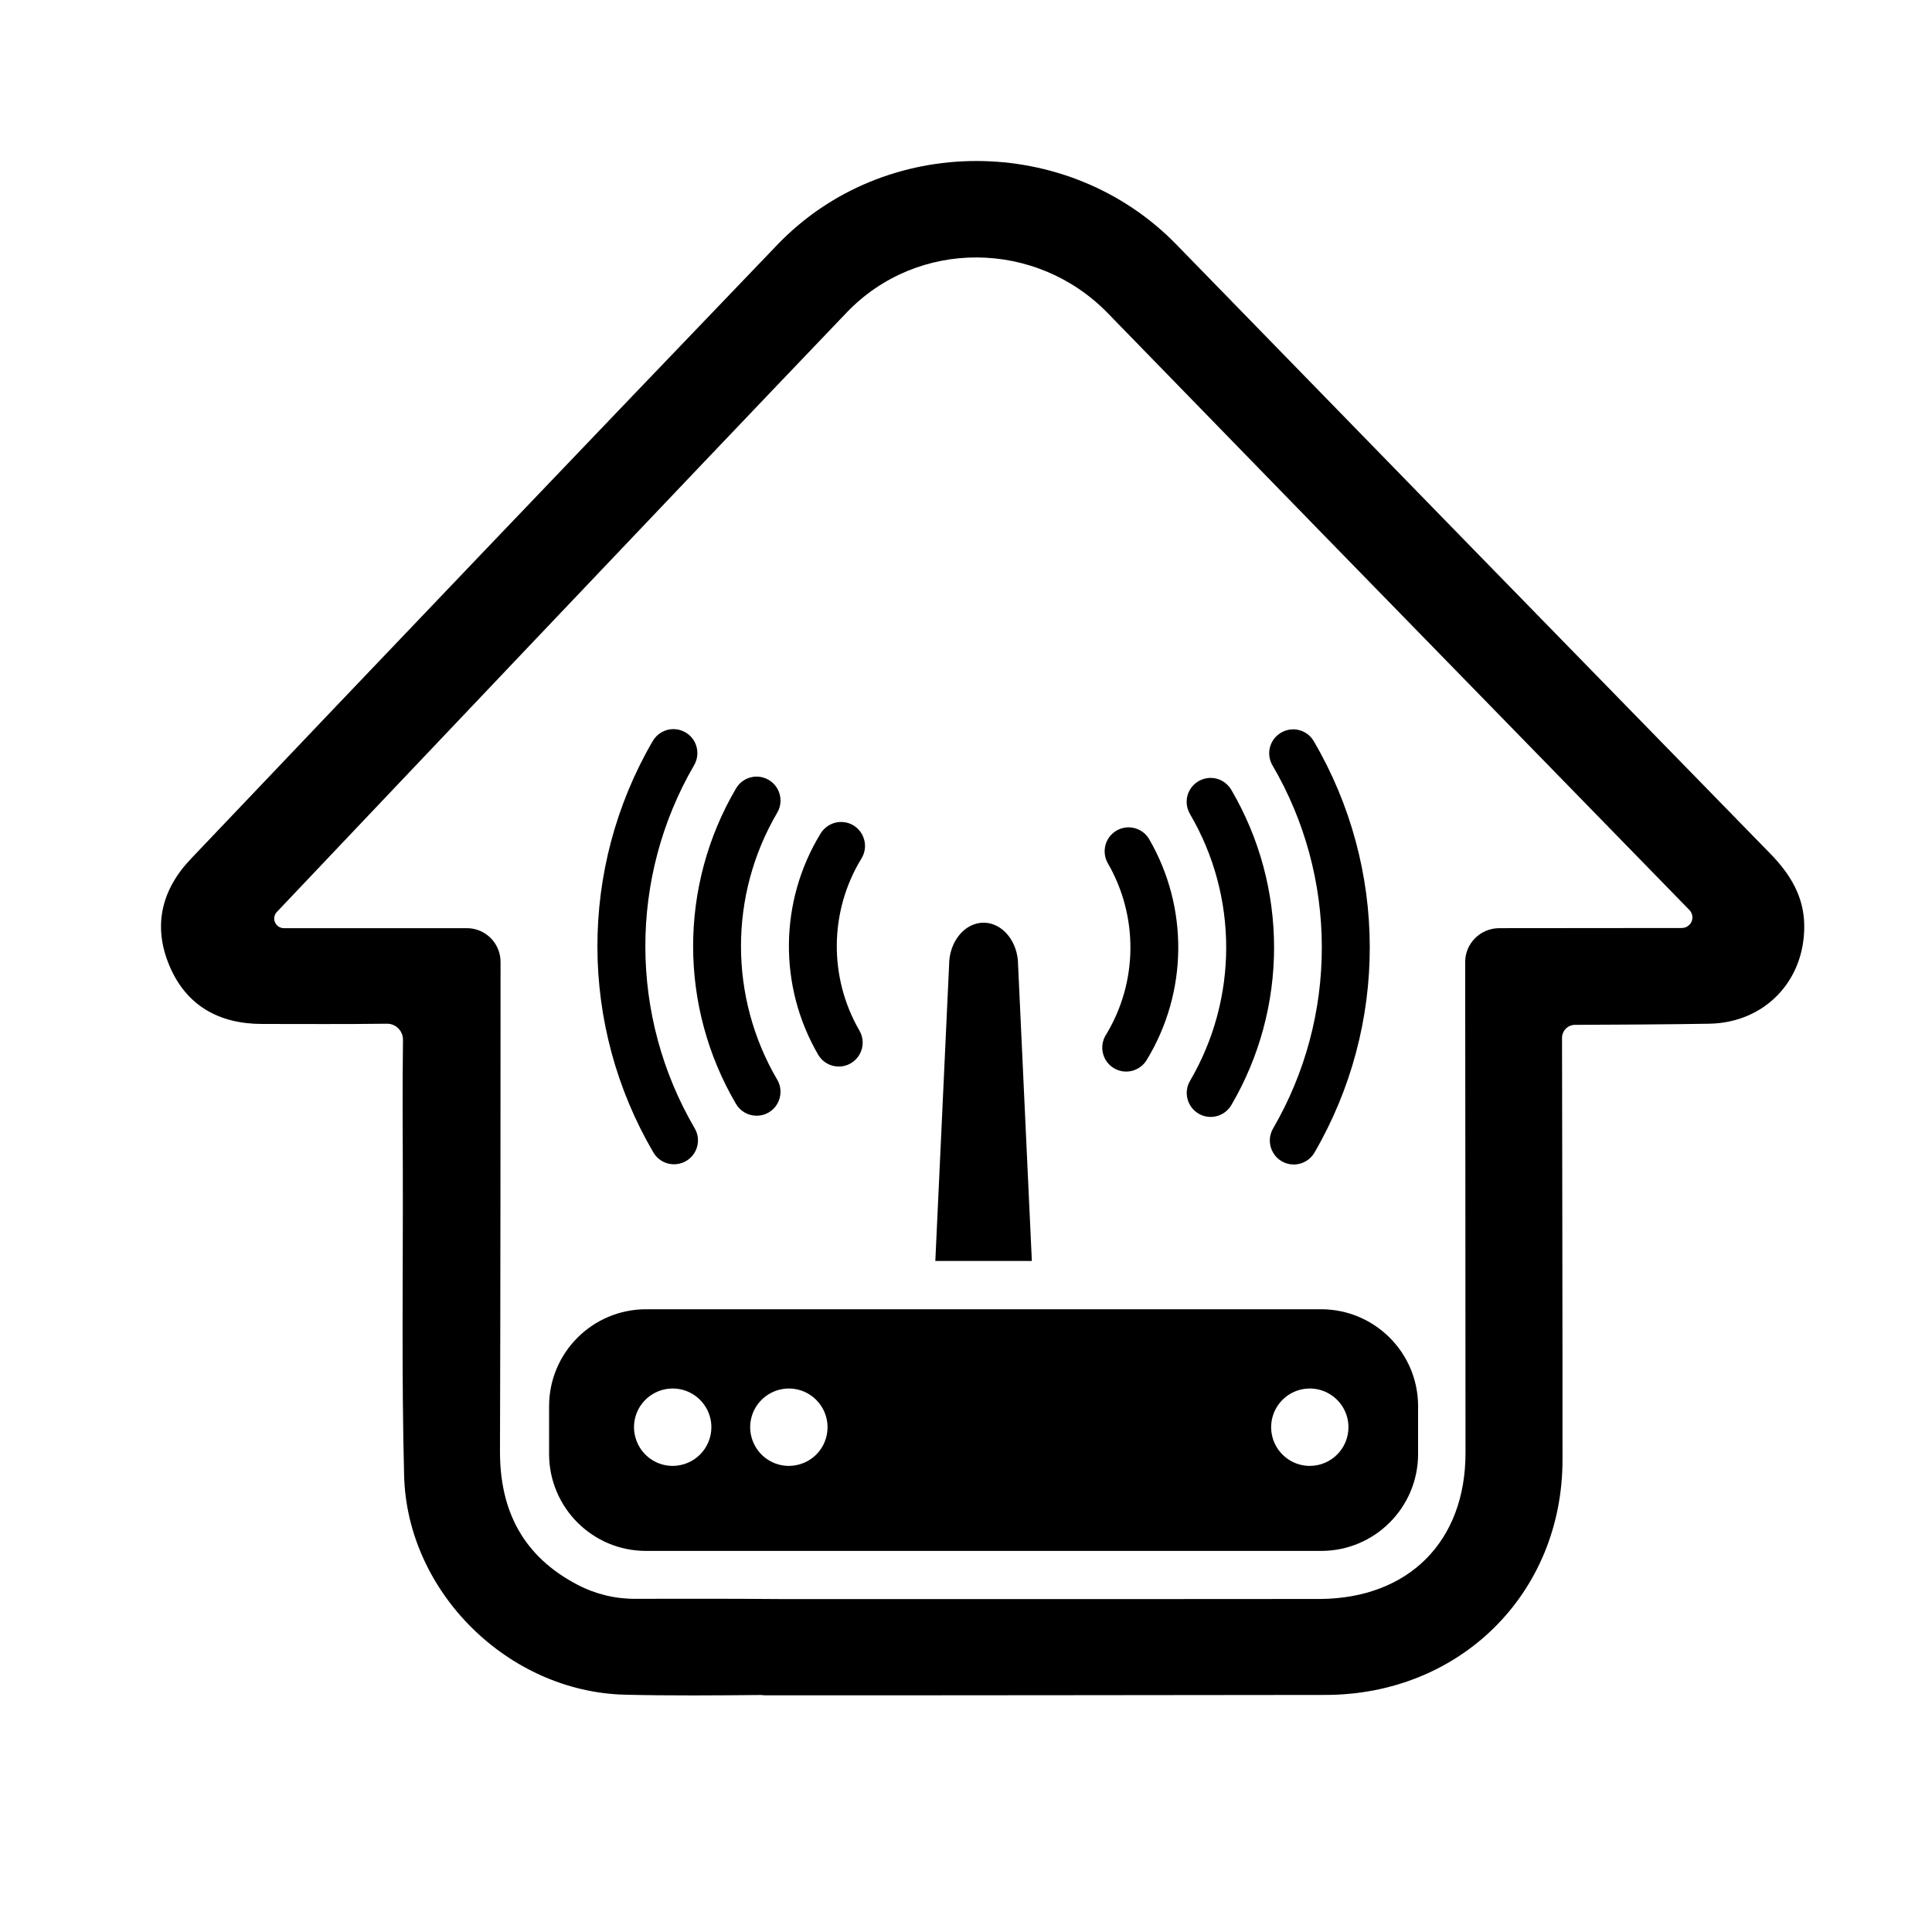 <svg width="24" height="24" viewBox="0 0 24 24" fill="currentColor" xmlns="http://www.w3.org/2000/svg">
<path fill-rule="evenodd" clip-rule="evenodd" d="M12.647 11.987C12.647 11.698 12.454 11.462 12.219 11.462C11.983 11.462 11.79 11.698 11.79 11.987L11.619 15.664H12.818L12.647 11.987ZM10.42 13.249C10.526 13.249 10.624 13.192 10.677 13.1C10.73 13.007 10.73 12.894 10.676 12.802C10.293 12.14 10.302 11.321 10.699 10.668C10.757 10.578 10.761 10.464 10.711 10.369C10.662 10.275 10.565 10.214 10.459 10.211C10.352 10.207 10.252 10.261 10.195 10.352C10.194 10.353 10.193 10.355 10.192 10.357C9.68 11.197 9.669 12.25 10.163 13.101C10.216 13.193 10.314 13.249 10.42 13.249ZM9.142 13.712C9.195 13.804 9.293 13.86 9.4 13.86C9.506 13.86 9.604 13.803 9.657 13.71C9.709 13.618 9.709 13.505 9.656 13.413L9.654 13.411C9.055 12.387 9.055 11.12 9.654 10.097C9.709 10.006 9.71 9.892 9.658 9.799C9.606 9.706 9.507 9.648 9.401 9.647C9.294 9.647 9.195 9.703 9.142 9.796C8.433 11.005 8.433 12.503 9.142 13.712ZM8.524 14.422C8.665 14.339 8.713 14.157 8.629 14.015C7.816 12.624 7.812 10.902 8.621 9.508C8.676 9.416 8.677 9.302 8.625 9.208C8.572 9.115 8.473 9.058 8.366 9.057C8.259 9.057 8.16 9.115 8.107 9.208C7.189 10.788 7.193 12.74 8.117 14.317C8.157 14.385 8.222 14.434 8.299 14.454C8.375 14.473 8.456 14.462 8.524 14.422ZM13.832 13.266C13.899 13.308 13.98 13.322 14.056 13.304C14.133 13.286 14.2 13.239 14.242 13.172C14.243 13.17 14.244 13.168 14.245 13.167C14.757 12.326 14.768 11.273 14.274 10.422C14.191 10.283 14.01 10.236 13.87 10.318C13.729 10.4 13.681 10.58 13.761 10.722C14.144 11.384 14.136 12.203 13.738 12.856C13.651 12.995 13.693 13.179 13.832 13.266ZM14.783 10.113C15.382 11.136 15.382 12.403 14.783 13.427C14.7 13.568 14.747 13.75 14.889 13.834C15.03 13.917 15.212 13.87 15.296 13.728C16.004 12.519 16.004 11.021 15.296 9.812C15.242 9.72 15.144 9.663 15.038 9.663C14.931 9.664 14.833 9.721 14.78 9.813C14.727 9.905 14.728 10.019 14.782 10.111C14.782 10.111 14.783 10.112 14.783 10.113ZM16.42 11.761C16.422 12.553 16.214 13.331 15.816 14.016C15.761 14.108 15.76 14.222 15.813 14.315C15.865 14.408 15.964 14.466 16.071 14.466C16.178 14.466 16.277 14.409 16.33 14.316C17.248 12.735 17.244 10.784 16.32 9.207C16.237 9.065 16.055 9.018 15.913 9.102C15.771 9.185 15.724 9.367 15.808 9.509C16.208 10.192 16.419 10.97 16.42 11.761ZM21.991 10.604C19.529 8.083 17.07 5.56 14.612 3.036C13.267 1.657 10.989 1.65 9.654 3.043C7.221 5.579 4.793 8.121 2.372 10.668C2.002 11.056 1.899 11.507 2.104 11.995C2.311 12.488 2.715 12.719 3.253 12.72C3.77 12.72 4.288 12.724 4.805 12.717C4.859 12.716 4.91 12.737 4.948 12.775C4.986 12.813 5.007 12.865 5.006 12.918C4.999 13.472 5.002 14.026 5.004 14.58C5.007 15.83 4.988 17.081 5.02 18.33C5.057 19.78 6.313 21.014 7.758 21.052C8.323 21.066 8.89 21.061 9.456 21.056C9.478 21.059 9.501 21.06 9.524 21.06C10.604 21.062 16.325 21.055 16.463 21.055C18.138 21.054 19.41 19.794 19.41 18.133C19.411 16.627 19.405 13.622 19.404 12.893C19.404 12.804 19.476 12.732 19.565 12.731C19.93 12.73 20.822 12.725 21.234 12.717C21.925 12.704 22.419 12.183 22.413 11.499C22.41 11.134 22.237 10.857 21.991 10.604ZM20.892 11.528C20.346 11.529 19.232 11.53 18.622 11.53C18.51 11.531 18.403 11.575 18.324 11.655C18.244 11.734 18.2 11.842 18.201 11.954C18.202 13.113 18.205 16.368 18.205 18.05C18.205 19.146 17.501 19.855 16.398 19.863C16.282 19.864 14.953 19.863 14.696 19.864C14.692 19.864 10.552 19.864 9.667 19.864C9.079 19.859 8.49 19.86 7.902 19.861C7.65 19.864 7.402 19.805 7.179 19.689C6.505 19.339 6.209 18.776 6.211 18.027C6.217 16.344 6.218 13.101 6.218 11.949C6.218 11.718 6.031 11.53 5.8 11.53L3.525 11.53C3.478 11.53 3.435 11.501 3.416 11.457C3.397 11.414 3.406 11.363 3.439 11.329C4.363 10.354 8.418 6.076 10.517 3.883C11.398 2.962 12.872 2.975 13.762 3.891C15.546 5.726 17.332 7.559 19.12 9.39C19.729 10.015 20.338 10.64 20.986 11.304C21.023 11.342 21.034 11.399 21.014 11.447C20.993 11.496 20.945 11.528 20.892 11.528ZM16.416 16.264H8.021C7.359 16.267 6.823 16.803 6.821 17.465V18.066C6.823 18.727 7.359 19.264 8.021 19.266H16.416C17.078 19.264 17.614 18.727 17.616 18.066V17.465C17.614 16.803 17.078 16.267 16.416 16.264ZM8.357 18.21C8.162 18.21 7.987 18.093 7.913 17.913C7.838 17.734 7.879 17.527 8.016 17.39C8.154 17.252 8.36 17.211 8.54 17.285C8.72 17.36 8.837 17.535 8.837 17.729C8.837 17.857 8.786 17.979 8.696 18.069C8.606 18.159 8.484 18.209 8.357 18.21ZM9.8 18.21C9.606 18.21 9.43 18.093 9.356 17.913C9.281 17.734 9.322 17.527 9.46 17.39C9.597 17.252 9.804 17.211 9.983 17.285C10.163 17.36 10.28 17.535 10.28 17.729C10.28 17.857 10.23 17.979 10.14 18.069C10.05 18.159 9.928 18.209 9.8 18.21ZM16.271 18.21C16.077 18.21 15.902 18.093 15.827 17.913C15.753 17.734 15.794 17.527 15.931 17.39C16.068 17.252 16.275 17.211 16.454 17.285C16.634 17.36 16.751 17.535 16.751 17.729C16.751 17.994 16.537 18.209 16.271 18.21Z" fill="currentColor"/>
</svg>
